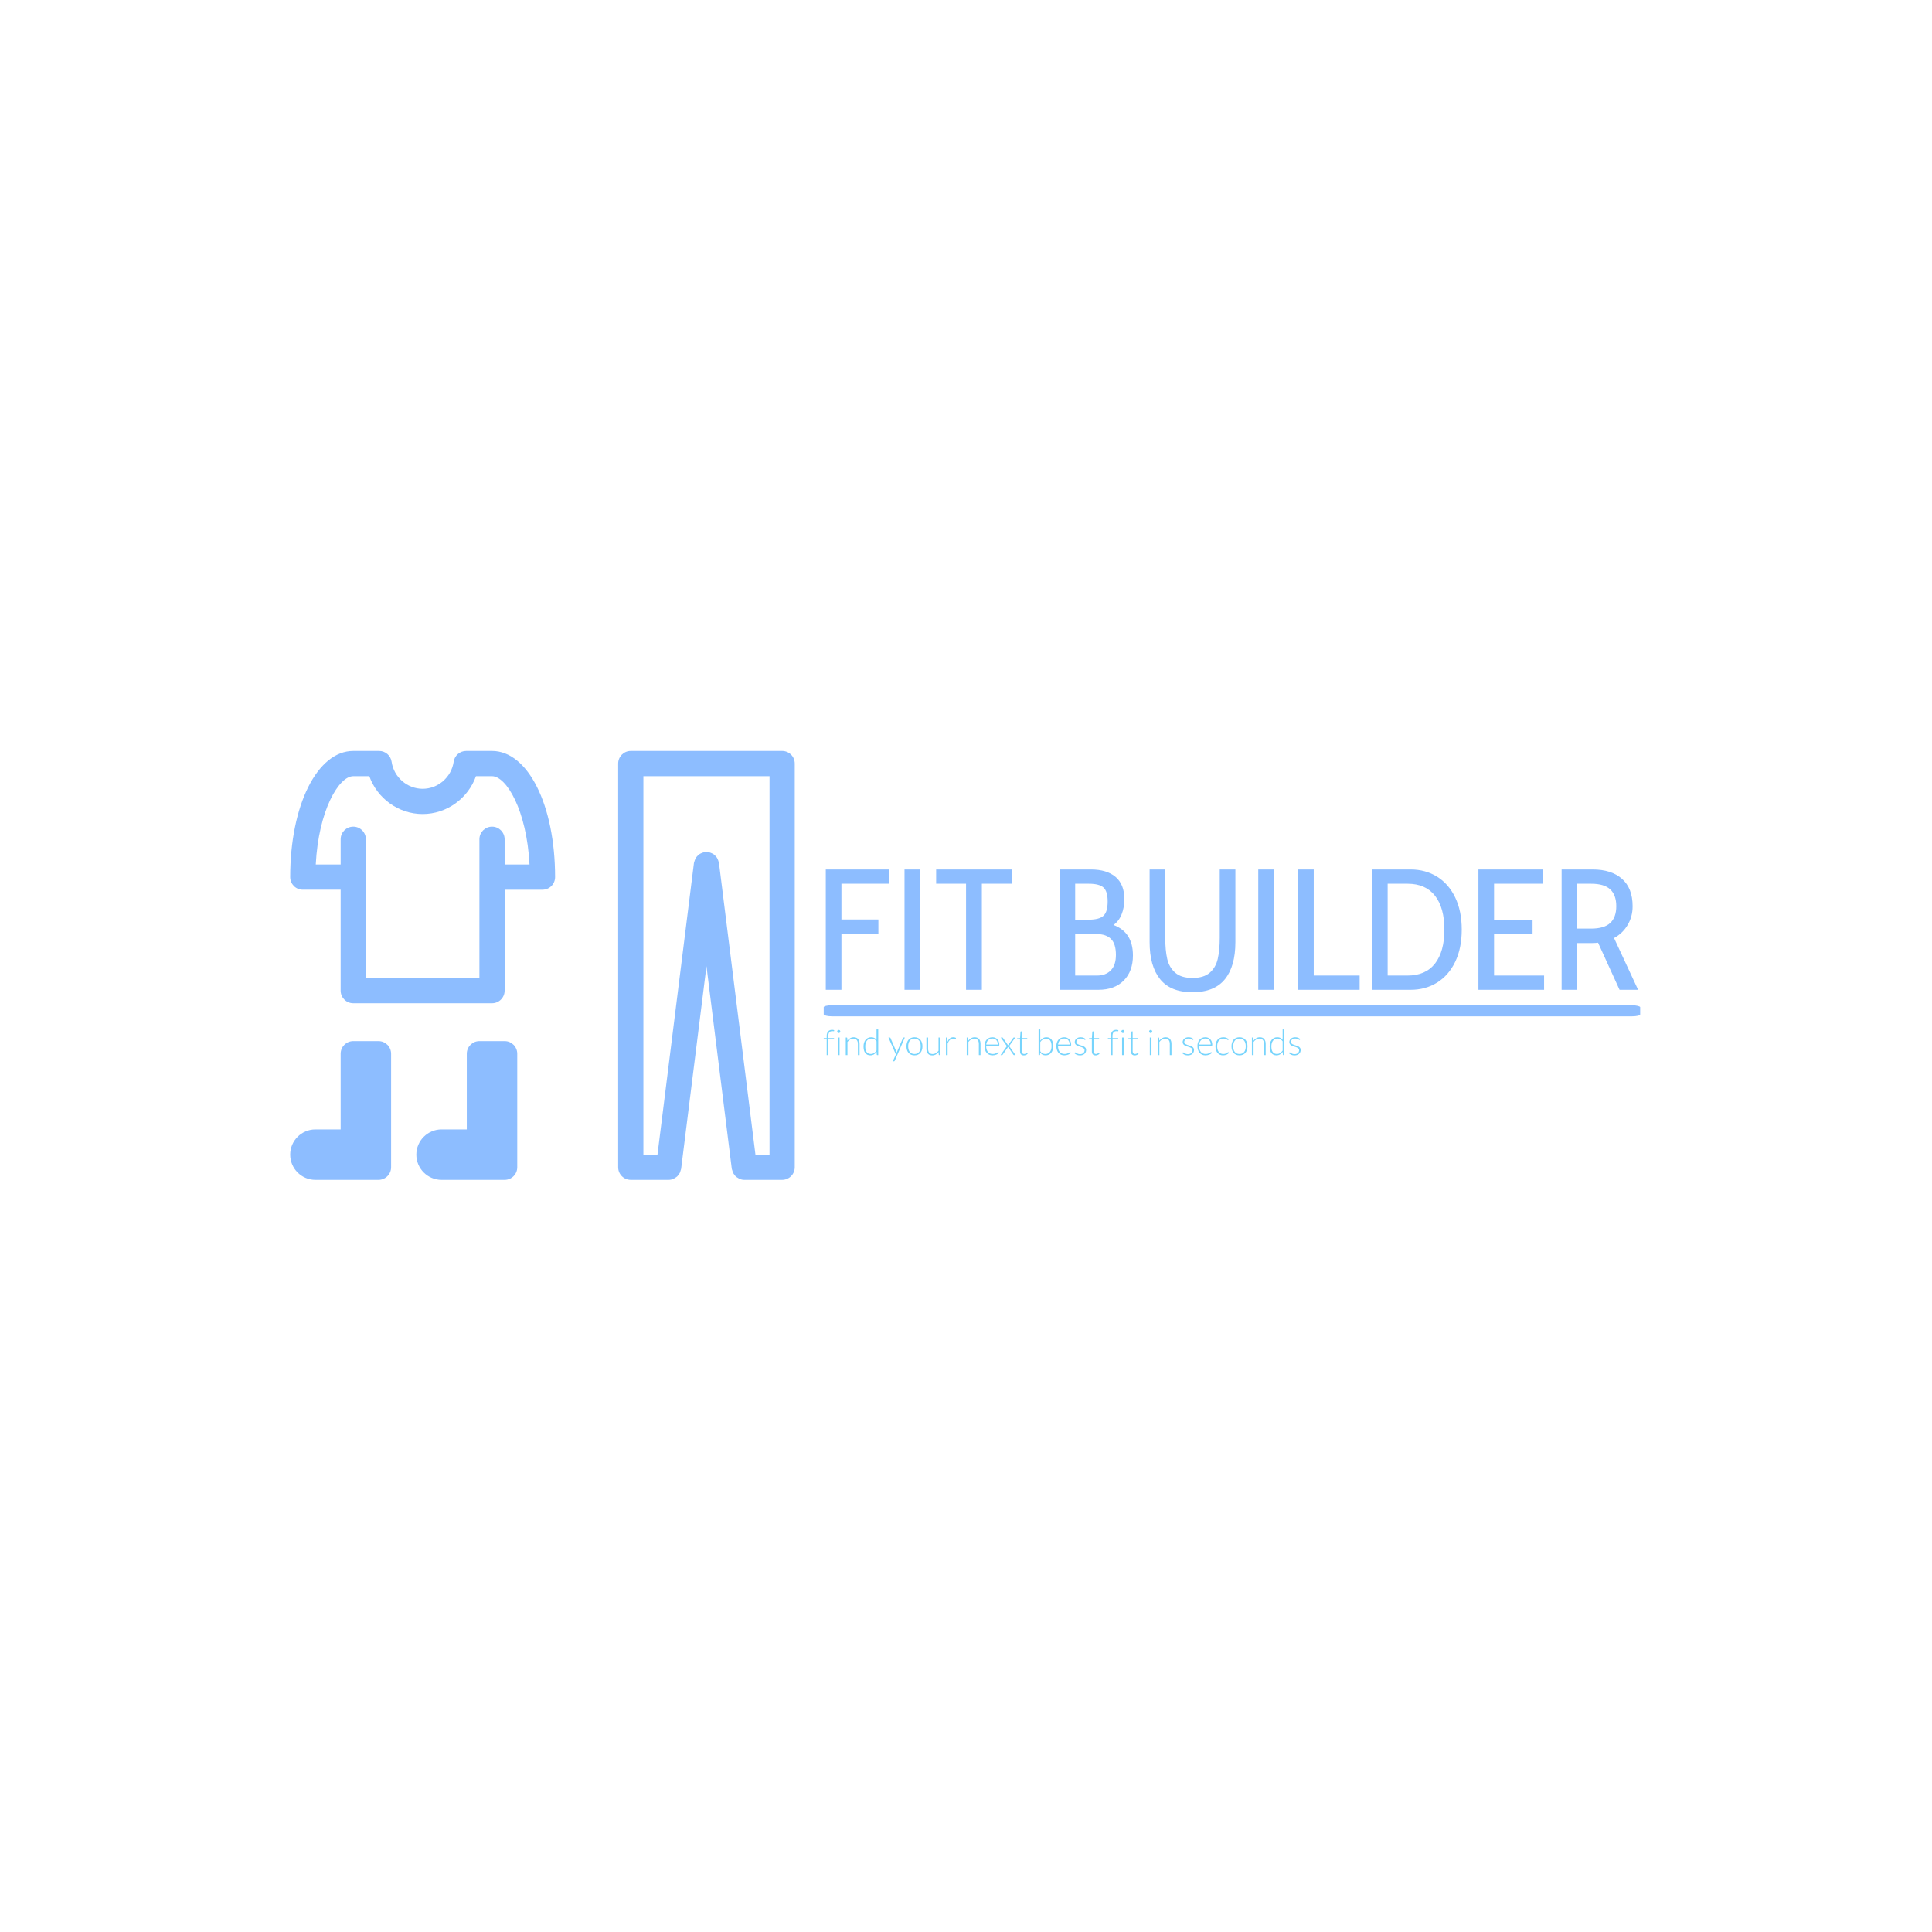 <svg xmlns="http://www.w3.org/2000/svg" version="1.1" xmlns:xlink="http://www.w3.org/1999/xlink" xmlns:svgjs="http://svgjs.dev/svgjs" width="1000" height="1000" viewBox="0 0 1000 1000"><rect width="1000" height="1000" fill="#ffffff"></rect><g transform="matrix(0.7,0,0,0.7,149.576,388.397)"><svg viewBox="0 0 396 126" data-background-color="#ffffff" preserveAspectRatio="xMidYMid meet" height="318" width="1000" xmlns="http://www.w3.org/2000/svg" xmlns:xlink="http://www.w3.org/1999/xlink"><g id="tight-bounds" transform="matrix(1,0,0,1,0.24,0.171)"><svg viewBox="0 0 395.52 125.657" height="125.657" width="395.52"><g><svg viewBox="0 0 657.258 208.812" height="125.657" width="395.52"><g transform="matrix(1,0,0,1,259.76,57.699)"><svg viewBox="0 0 397.498 93.413" height="93.413" width="397.498"><g><svg viewBox="0 0 397.498 93.413" height="93.413" width="397.498"><g><rect width="397.498" height="5.389" x="0" y="66.103" fill="#8dbdff" opacity="1" stroke-width="0" stroke="transparent" fill-opacity="1" class="rect-o-0" data-fill-palette-color="primary" rx="1%" id="o-0" data-palette-color="#8dbdff"></rect></g><g transform="matrix(1,0,0,1,0.989,0)"><svg viewBox="0 0 395.52 59.755" height="59.755" width="395.52"><g transform="matrix(1,0,0,1,0,0)"><svg width="395.52" viewBox="3.3 -35 236.28 35.7" height="59.755" data-palette-color="#8dbdff"><path d="M3.3 0L3.3-35 21.75-35 21.75-30.85 7.85-30.85 7.85-20.45 18.6-20.45 18.6-16.25 7.85-16.25 7.85 0 3.3 0ZM26.2 0L26.2-35 30.8-35 30.8 0 26.2 0ZM44.1 0L44.1-30.85 35.4-30.85 35.4-35 57.4-35 57.4-30.85 48.7-30.85 48.7 0 44.1 0ZM86.99-18.85Q92.64-16.75 92.64-10L92.64-10Q92.64-5.4 89.97-2.7 87.29 0 82.59 0L82.59 0 71.29 0 71.29-35 80.39-35Q85.04-35 87.59-32.83 90.14-30.65 90.14-26.4L90.14-26.4Q90.14-23.9 89.34-21.93 88.54-19.95 86.99-18.85L86.99-18.85ZM75.84-30.85L75.84-20.4 79.84-20.4Q82.84-20.4 84.07-21.53 85.29-22.65 85.29-25.7L85.29-25.7Q85.29-28.65 84.07-29.75 82.84-30.85 79.84-30.85L79.84-30.85 75.84-30.85ZM82.19-4.15Q84.74-4.15 86.22-5.68 87.69-7.2 87.69-10.15L87.69-10.15Q87.69-13.35 86.27-14.78 84.84-16.2 82.19-16.2L82.19-16.2 75.84-16.2 75.84-4.15 82.19-4.15ZM109.94 0.7Q103.59 0.7 100.54-3.1 97.49-6.9 97.49-13.85L97.49-13.85 97.49-35 102.04-35 102.04-15.15Q102.04-11.5 102.61-9 103.19-6.5 104.94-4.98 106.69-3.45 109.94-3.45L109.94-3.45Q113.24-3.45 114.99-4.98 116.74-6.5 117.31-9 117.89-11.5 117.89-15.15L117.89-15.15 117.89-35 122.44-35 122.44-13.85Q122.44-6.85 119.39-3.08 116.34 0.7 109.94 0.7L109.94 0.7ZM129.09 0L129.09-35 133.69-35 133.69 0 129.09 0ZM140.68 0L140.68-35 145.23-35 145.23-4.15 158.58-4.15 158.58 0 140.68 0ZM162.18 0L162.18-35 173.38-35Q177.73-35 181.11-32.9 184.48-30.8 186.38-26.85 188.28-22.9 188.28-17.5L188.28-17.5Q188.28-12.1 186.38-8.15 184.48-4.2 181.11-2.1 177.73 0 173.38 0L173.38 0 162.18 0ZM166.73-4.15L172.53-4.15Q177.78-4.15 180.51-7.65 183.23-11.15 183.23-17.5L183.23-17.5Q183.23-23.85 180.51-27.35 177.78-30.85 172.53-30.85L172.53-30.85 166.73-30.85 166.73-4.15ZM193.13 0L193.13-35 211.83-35 211.83-30.85 197.68-30.85 197.68-20.4 208.88-20.4 208.88-16.2 197.68-16.2 197.68-4.15 212.23-4.15 212.23 0 193.13 0ZM217.33 0L217.33-35 226.33-35Q231.83-35 234.9-32.27 237.98-29.55 237.98-24.3L237.98-24.3Q237.98-21.3 236.55-18.88 235.13-16.45 232.58-15.05L232.58-15.05 239.58 0 234.18 0 227.93-13.7Q227.13-13.6 226.28-13.6L226.28-13.6 221.88-13.6 221.88 0 217.33 0ZM221.88-17.8L225.93-17.8Q229.73-17.8 231.48-19.45 233.23-21.1 233.23-24.3L233.23-24.3Q233.23-27.55 231.48-29.2 229.73-30.85 225.93-30.85L225.93-30.85 221.88-30.85 221.88-17.8Z" opacity="1" transform="matrix(1,0,0,1,0,0)" fill="#8dbdff" class="undefined-text-0" data-fill-palette-color="primary" id="text-0"></path></svg></g></svg></g><g transform="matrix(1,0,0,1,0,77.84)"><svg viewBox="0 0 232.21 15.573" height="15.573" width="232.21"><g transform="matrix(1,0,0,1,0,0)"><svg width="232.21" viewBox="0.75 -36.38 676.17 45.18" height="15.573" data-palette-color="#77d4fc"><path d="M7.35 0L4.98 0 4.98-22.28 1.48-22.5Q0.75-22.55 0.75-23.13L0.75-23.13 0.75-24.1 4.98-24.1 4.98-27.25Q4.98-29.38 5.53-30.99 6.08-32.6 7.08-33.68 8.08-34.75 9.49-35.29 10.9-35.83 12.6-35.83L12.6-35.83Q13.38-35.83 14.16-35.69 14.95-35.55 15.55-35.3L15.55-35.3 15.48-34.15Q15.45-33.8 15-33.8L15-33.8Q14.7-33.8 14.19-33.88 13.68-33.95 12.93-33.95L12.93-33.95Q11.7-33.95 10.66-33.59 9.63-33.23 8.88-32.43 8.13-31.63 7.71-30.34 7.3-29.05 7.3-27.18L7.3-27.18 7.3-24.1 15.38-24.1 15.38-22.33 7.35-22.33 7.35 0ZM20.85-24.88L23.22-24.88 23.22 0 20.85 0 20.85-24.88ZM24.27-33.45L24.27-33.45Q24.27-33 24.09-32.61 23.9-32.23 23.6-31.93 23.3-31.63 22.9-31.45 22.5-31.28 22.05-31.28L22.05-31.28Q21.6-31.28 21.2-31.45 20.8-31.63 20.5-31.93 20.2-32.23 20.02-32.61 19.85-33 19.85-33.45L19.85-33.45Q19.85-33.9 20.02-34.31 20.2-34.73 20.5-35.02 20.8-35.33 21.2-35.5 21.6-35.68 22.05-35.68L22.05-35.68Q22.5-35.68 22.9-35.5 23.3-35.33 23.6-35.02 23.9-34.73 24.09-34.31 24.27-33.9 24.27-33.45ZM34.39 0L32.02 0 32.02-24.88 33.32-24.88Q33.97-24.88 34.07-24.25L34.07-24.25 34.3-20.5Q35.99-22.65 38.26-23.96 40.52-25.28 43.3-25.28L43.3-25.28Q45.34-25.28 46.91-24.63 48.47-23.98 49.5-22.75 50.52-21.53 51.05-19.8 51.57-18.07 51.57-15.9L51.57-15.9 51.57 0 49.2 0 49.2-15.9Q49.2-19.4 47.59-21.39 46-23.38 42.7-23.38L42.7-23.38Q40.24-23.38 38.14-22.11 36.05-20.85 34.39-18.65L34.39-18.65 34.39 0ZM78.02 0L76.69 0Q76.07 0 75.97-0.65L75.97-0.65 75.72-4.58Q74.07-2.33 71.86-1 69.64 0.33 66.89 0.33L66.89 0.33Q62.32 0.33 59.75-2.85 57.19-6.03 57.19-12.38L57.19-12.38Q57.19-15.1 57.91-17.46 58.62-19.83 60-21.56 61.39-23.3 63.41-24.3 65.42-25.3 68.04-25.3L68.04-25.3Q70.57-25.3 72.42-24.36 74.27-23.43 75.62-21.63L75.62-21.63 75.62-36.38 78.02-36.38 78.02 0ZM67.57-1.6L67.57-1.6Q70.04-1.6 72.04-2.88 74.04-4.15 75.62-6.43L75.62-6.43 75.62-19.55Q74.17-21.68 72.43-22.55 70.69-23.43 68.49-23.43L68.49-23.43Q66.29-23.43 64.64-22.63 62.99-21.83 61.88-20.36 60.77-18.9 60.2-16.86 59.64-14.83 59.64-12.38L59.64-12.38Q59.64-6.83 61.69-4.21 63.74-1.6 67.57-1.6ZM115.74-24.88L101.44 8Q101.29 8.35 101.05 8.58 100.81 8.8 100.36 8.8L100.36 8.8 98.66 8.8 103.04-0.93 92.51-24.88 94.49-24.88Q94.86-24.88 95.08-24.69 95.29-24.5 95.39-24.28L95.39-24.28 103.76-4.93Q103.91-4.55 104.03-4.16 104.14-3.78 104.24-3.38L104.24-3.38Q104.36-3.78 104.5-4.16 104.64-4.55 104.79-4.93L104.79-4.93 113.06-24.28Q113.19-24.55 113.41-24.71 113.64-24.88 113.91-24.88L113.91-24.88 115.74-24.88ZM129.38-25.28L129.38-25.28Q132.06-25.28 134.17-24.36 136.28-23.45 137.74-21.78 139.19-20.1 139.95-17.74 140.71-15.38 140.71-12.45L140.71-12.45Q140.71-9.53 139.95-7.18 139.19-4.83 137.74-3.15 136.28-1.48 134.17-0.58 132.06 0.33 129.38 0.33L129.38 0.33Q126.71 0.33 124.6-0.58 122.48-1.48 121.02-3.15 119.56-4.83 118.8-7.18 118.03-9.53 118.03-12.45L118.03-12.45Q118.03-15.38 118.8-17.74 119.56-20.1 121.02-21.78 122.48-23.45 124.6-24.36 126.71-25.28 129.38-25.28ZM129.38-1.55L129.38-1.55Q131.61-1.55 133.27-2.31 134.94-3.08 136.05-4.5 137.16-5.93 137.71-7.94 138.26-9.95 138.26-12.45L138.26-12.45Q138.26-14.93 137.71-16.95 137.16-18.98 136.05-20.41 134.94-21.85 133.27-22.63 131.61-23.4 129.38-23.4L129.38-23.4Q127.16-23.4 125.5-22.63 123.83-21.85 122.72-20.41 121.61-18.98 121.05-16.95 120.48-14.93 120.48-12.45L120.48-12.45Q120.48-9.95 121.05-7.94 121.61-5.93 122.72-4.5 123.83-3.08 125.5-2.31 127.16-1.55 129.38-1.55ZM146.33-24.88L148.73-24.88 148.73-8.97Q148.73-5.48 150.33-3.49 151.93-1.5 155.21-1.5L155.21-1.5Q157.63-1.5 159.73-2.74 161.83-3.98 163.51-6.18L163.51-6.18 163.51-24.88 165.91-24.88 165.91 0 164.58 0Q163.88 0 163.86-0.65L163.86-0.65 163.63-4.35Q161.91-2.2 159.65-0.9 157.38 0.4 154.61 0.4L154.61 0.4Q152.53 0.4 150.98-0.25 149.43-0.9 148.41-2.13 147.38-3.35 146.86-5.08 146.33-6.8 146.33-8.97L146.33-8.97 146.33-24.88ZM176.38 0L174.01 0 174.01-24.88 175.26-24.88Q175.68-24.88 175.87-24.7 176.06-24.53 176.08-24.1L176.08-24.1 176.28-18.85Q177.48-21.88 179.48-23.59 181.48-25.3 184.41-25.3L184.41-25.3Q185.53-25.3 186.48-25.06 187.43-24.83 188.28-24.38L188.28-24.38 187.96-22.73Q187.88-22.33 187.46-22.33L187.46-22.33Q187.31-22.33 187.03-22.43 186.76-22.53 186.34-22.65 185.93-22.78 185.33-22.88 184.73-22.98 183.96-22.98L183.96-22.98Q181.13-22.98 179.32-21.23 177.51-19.48 176.38-16.18L176.38-16.18 176.38 0ZM205.88 0L203.5 0 203.5-24.88 204.8-24.88Q205.45-24.88 205.55-24.25L205.55-24.25 205.78-20.5Q207.48-22.65 209.74-23.96 212-25.28 214.78-25.28L214.78-25.28Q216.83-25.28 218.39-24.63 219.95-23.98 220.98-22.75 222-21.53 222.53-19.8 223.05-18.07 223.05-15.9L223.05-15.9 223.05 0 220.68 0 220.68-15.9Q220.68-19.4 219.08-21.39 217.48-23.38 214.18-23.38L214.18-23.38Q211.73-23.38 209.63-22.11 207.53-20.85 205.88-18.65L205.88-18.65 205.88 0ZM239.92-25.28L239.92-25.28Q242.02-25.28 243.81-24.55 245.6-23.83 246.91-22.44 248.22-21.05 248.96-19.03 249.7-17 249.7-14.38L249.7-14.38Q249.7-13.83 249.54-13.63 249.37-13.43 249.02-13.43L249.02-13.43 231.05-13.43 231.05-12.95Q231.05-10.15 231.7-8.03 232.35-5.9 233.55-4.46 234.75-3.03 236.45-2.3 238.15-1.58 240.25-1.58L240.25-1.58Q242.12-1.58 243.5-1.99 244.87-2.4 245.81-2.91 246.75-3.43 247.3-3.84 247.85-4.25 248.1-4.25L248.1-4.25Q248.42-4.25 248.6-4L248.6-4 249.25-3.2Q248.65-2.45 247.66-1.8 246.67-1.15 245.46-0.69 244.25-0.23 242.86 0.05 241.47 0.33 240.07 0.33L240.07 0.33Q237.52 0.33 235.42-0.56 233.32-1.45 231.82-3.15 230.32-4.85 229.51-7.31 228.7-9.78 228.7-12.95L228.7-12.95Q228.7-15.63 229.46-17.89 230.22-20.15 231.66-21.79 233.1-23.43 235.19-24.35 237.27-25.28 239.92-25.28ZM239.95-23.5L239.95-23.5Q238.02-23.5 236.5-22.9 234.97-22.3 233.86-21.18 232.75-20.05 232.06-18.48 231.37-16.9 231.15-14.95L231.15-14.95 247.55-14.95Q247.55-16.95 247-18.54 246.45-20.13 245.45-21.23 244.45-22.33 243.05-22.91 241.65-23.5 239.95-23.5ZM251.42 0L260.42-12.73 251.77-24.88 254.05-24.88Q254.4-24.88 254.56-24.73 254.72-24.58 254.85-24.38L254.85-24.38 262.15-13.83Q262.25-14.25 262.57-14.73L262.57-14.73 269.4-24.35Q269.52-24.58 269.71-24.73 269.9-24.88 270.15-24.88L270.15-24.88 272.35-24.88 263.65-12.85 272.7 0 270.42 0Q270.07 0 269.87-0.21 269.67-0.43 269.55-0.63L269.55-0.63 262-11.63Q261.87-11.13 261.62-10.78L261.62-10.78 254.37-0.58Q254.2-0.35 254.01-0.18 253.82 0 253.55 0L253.55 0 251.42 0ZM284.42 0.4L284.42 0.4Q281.89 0.4 280.48-1 279.07-2.4 279.07-5.33L279.07-5.33 279.07-22.33 275.49-22.33Q275.22-22.33 275.04-22.48 274.87-22.63 274.87-22.9L274.87-22.9 274.87-23.83 279.12-24.13 279.72-33.02Q279.74-33.25 279.91-33.43 280.07-33.6 280.34-33.6L280.34-33.6 281.47-33.6 281.47-24.1 289.29-24.1 289.29-22.33 281.47-22.33 281.47-5.45Q281.47-4.42 281.73-3.69 281.99-2.95 282.46-2.48 282.92-2 283.54-1.78 284.17-1.55 284.89-1.55L284.89-1.55Q285.79-1.55 286.44-1.81 287.09-2.08 287.57-2.39 288.04-2.7 288.34-2.96 288.64-3.23 288.82-3.23L288.82-3.23Q289.02-3.23 289.22-2.98L289.22-2.98 289.87-1.93Q288.92-0.88 287.46-0.24 285.99 0.4 284.42 0.4ZM306.79 0L305.34 0 305.34-36.38 307.74-36.38 307.74-20.53Q309.39-22.73 311.56-24 313.74-25.28 316.46-25.28L316.46-25.28Q321.04-25.28 323.6-22.11 326.16-18.95 326.16-12.6L326.16-12.6Q326.16-9.88 325.45-7.51 324.74-5.15 323.35-3.41 321.96-1.68 319.95-0.68 317.94 0.33 315.31 0.33L315.31 0.33Q312.71 0.33 310.84-0.69 308.96-1.7 307.61-3.68L307.61-3.68 307.46-0.63Q307.39 0 306.79 0L306.79 0ZM315.79-23.38L315.79-23.38Q313.31-23.38 311.31-22.1 309.31-20.83 307.74-18.55L307.74-18.55 307.74-5.43Q309.16-3.28 310.89-2.41 312.61-1.55 314.86-1.55L314.86-1.55Q317.06-1.55 318.71-2.35 320.36-3.15 321.48-4.61 322.59-6.08 323.15-8.11 323.71-10.15 323.71-12.6L323.71-12.6Q323.71-18.15 321.66-20.76 319.61-23.38 315.79-23.38ZM341.76-25.28L341.76-25.28Q343.86-25.28 345.65-24.55 347.44-23.83 348.75-22.44 350.06-21.05 350.8-19.03 351.54-17 351.54-14.38L351.54-14.38Q351.54-13.83 351.37-13.63 351.21-13.43 350.86-13.43L350.86-13.43 332.89-13.43 332.89-12.95Q332.89-10.15 333.54-8.03 334.19-5.9 335.39-4.46 336.59-3.03 338.29-2.3 339.99-1.58 342.09-1.58L342.09-1.58Q343.96-1.58 345.34-1.99 346.71-2.4 347.65-2.91 348.59-3.43 349.14-3.84 349.69-4.25 349.94-4.25L349.94-4.25Q350.26-4.25 350.44-4L350.44-4 351.09-3.2Q350.49-2.45 349.5-1.8 348.51-1.15 347.3-0.69 346.09-0.23 344.7 0.05 343.31 0.33 341.91 0.33L341.91 0.33Q339.36 0.33 337.26-0.56 335.16-1.45 333.66-3.15 332.16-4.85 331.35-7.31 330.54-9.78 330.54-12.95L330.54-12.95Q330.54-15.63 331.3-17.89 332.06-20.15 333.5-21.79 334.94-23.43 337.02-24.35 339.11-25.28 341.76-25.28ZM341.79-23.5L341.79-23.5Q339.86-23.5 338.34-22.9 336.81-22.3 335.7-21.18 334.59-20.05 333.9-18.48 333.21-16.9 332.99-14.95L332.99-14.95 349.39-14.95Q349.39-16.95 348.84-18.54 348.29-20.13 347.29-21.23 346.29-22.33 344.89-22.91 343.49-23.5 341.79-23.5ZM372.16-22.63L371.63-21.8Q371.46-21.45 371.08-21.45L371.08-21.45Q370.81-21.45 370.37-21.76 369.93-22.08 369.22-22.46 368.51-22.85 367.47-23.16 366.43-23.48 364.93-23.48L364.93-23.48Q363.58-23.48 362.47-23.09 361.36-22.7 360.57-22.05 359.78-21.4 359.35-20.54 358.91-19.68 358.91-18.73L358.91-18.73Q358.91-17.55 359.51-16.78 360.11-16 361.08-15.45 362.06-14.9 363.3-14.5 364.53-14.1 365.83-13.7 367.13-13.3 368.37-12.81 369.61-12.33 370.58-11.6 371.56-10.88 372.16-9.83 372.76-8.78 372.76-7.28L372.76-7.28Q372.76-5.65 372.17-4.25 371.58-2.85 370.47-1.83 369.36-0.8 367.73-0.2 366.11 0.4 364.03 0.4L364.03 0.4Q361.41 0.4 359.51-0.44 357.61-1.28 356.11-2.63L356.11-2.63 356.68-3.48Q356.81-3.68 356.96-3.78 357.11-3.88 357.38-3.88L357.38-3.88Q357.71-3.88 358.18-3.48 358.66-3.08 359.42-2.61 360.18-2.15 361.32-1.75 362.46-1.35 364.13-1.35L364.13-1.35Q365.71-1.35 366.91-1.79 368.11-2.23 368.91-2.98 369.71-3.73 370.12-4.74 370.53-5.75 370.53-6.88L370.53-6.88Q370.53-8.13 369.93-8.95 369.33-9.78 368.36-10.35 367.38-10.93 366.15-11.33 364.91-11.73 363.6-12.13 362.28-12.53 361.05-13 359.81-13.48 358.83-14.2 357.86-14.93 357.26-15.96 356.66-17 356.66-18.55L356.66-18.55Q356.66-19.88 357.23-21.1 357.81-22.33 358.87-23.25 359.93-24.18 361.46-24.73 362.98-25.28 364.88-25.28L364.88-25.28Q367.16-25.28 368.92-24.63 370.68-23.98 372.16-22.63L372.16-22.63ZM386.23 0.4L386.23 0.4Q383.71 0.4 382.29-1 380.88-2.4 380.88-5.33L380.88-5.33 380.88-22.33 377.31-22.33Q377.03-22.33 376.86-22.48 376.68-22.63 376.68-22.9L376.68-22.9 376.68-23.83 380.93-24.13 381.53-33.02Q381.56-33.25 381.72-33.43 381.88-33.6 382.16-33.6L382.16-33.6 383.28-33.6 383.28-24.1 391.11-24.1 391.11-22.33 383.28-22.33 383.28-5.45Q383.28-4.42 383.54-3.69 383.81-2.95 384.27-2.48 384.73-2 385.36-1.78 385.98-1.55 386.71-1.55L386.71-1.55Q387.61-1.55 388.26-1.81 388.91-2.08 389.38-2.39 389.86-2.7 390.16-2.96 390.46-3.23 390.63-3.23L390.63-3.23Q390.83-3.23 391.03-2.98L391.03-2.98 391.68-1.93Q390.73-0.88 389.27-0.24 387.81 0.4 386.23 0.4ZM410.2 0L407.83 0 407.83-22.28 404.33-22.5Q403.6-22.55 403.6-23.13L403.6-23.13 403.6-24.1 407.83-24.1 407.83-27.25Q407.83-29.38 408.38-30.99 408.93-32.6 409.93-33.68 410.93-34.75 412.34-35.29 413.75-35.83 415.45-35.83L415.45-35.83Q416.23-35.83 417.01-35.69 417.8-35.55 418.4-35.3L418.4-35.3 418.33-34.15Q418.3-33.8 417.85-33.8L417.85-33.8Q417.55-33.8 417.04-33.88 416.53-33.95 415.78-33.95L415.78-33.95Q414.55-33.95 413.51-33.59 412.48-33.23 411.73-32.43 410.98-31.63 410.56-30.34 410.15-29.05 410.15-27.18L410.15-27.18 410.15-24.1 418.23-24.1 418.23-22.33 410.2-22.33 410.2 0ZM423.7-24.88L426.07-24.88 426.07 0 423.7 0 423.7-24.88ZM427.12-33.45L427.12-33.45Q427.12-33 426.94-32.61 426.75-32.23 426.45-31.93 426.15-31.63 425.75-31.45 425.35-31.28 424.9-31.28L424.9-31.28Q424.45-31.28 424.05-31.45 423.65-31.63 423.35-31.93 423.05-32.23 422.87-32.61 422.7-33 422.7-33.45L422.7-33.45Q422.7-33.9 422.87-34.31 423.05-34.73 423.35-35.02 423.65-35.33 424.05-35.5 424.45-35.68 424.9-35.68L424.9-35.68Q425.35-35.68 425.75-35.5 426.15-35.33 426.45-35.02 426.75-34.73 426.94-34.31 427.12-33.9 427.12-33.45ZM441.67 0.4L441.67 0.4Q439.15 0.4 437.73-1 436.32-2.4 436.32-5.33L436.32-5.33 436.32-22.33 432.75-22.33Q432.47-22.33 432.3-22.48 432.12-22.63 432.12-22.9L432.12-22.9 432.12-23.83 436.37-24.13 436.97-33.02Q437-33.25 437.16-33.43 437.32-33.6 437.6-33.6L437.6-33.6 438.72-33.6 438.72-24.1 446.55-24.1 446.55-22.33 438.72-22.33 438.72-5.45Q438.72-4.42 438.98-3.69 439.25-2.95 439.71-2.48 440.17-2 440.8-1.78 441.42-1.55 442.15-1.55L442.15-1.55Q443.05-1.55 443.7-1.81 444.35-2.08 444.82-2.39 445.3-2.7 445.6-2.96 445.9-3.23 446.07-3.23L446.07-3.23Q446.27-3.23 446.47-2.98L446.47-2.98 447.12-1.93Q446.17-0.88 444.71-0.24 443.25 0.4 441.67 0.4ZM463.04-24.88L465.42-24.88 465.42 0 463.04 0 463.04-24.88ZM466.47-33.45L466.47-33.45Q466.47-33 466.28-32.61 466.09-32.23 465.79-31.93 465.49-31.63 465.09-31.45 464.69-31.28 464.24-31.28L464.24-31.28Q463.79-31.28 463.39-31.45 462.99-31.63 462.69-31.93 462.39-32.23 462.22-32.61 462.04-33 462.04-33.45L462.04-33.45Q462.04-33.9 462.22-34.31 462.39-34.73 462.69-35.02 462.99-35.33 463.39-35.5 463.79-35.68 464.24-35.68L464.24-35.68Q464.69-35.68 465.09-35.5 465.49-35.33 465.79-35.02 466.09-34.73 466.28-34.31 466.47-33.9 466.47-33.45ZM476.59 0L474.21 0 474.21-24.88 475.51-24.88Q476.16-24.88 476.26-24.25L476.26-24.25 476.49-20.5Q478.19-22.65 480.45-23.96 482.71-25.28 485.49-25.28L485.49-25.28Q487.54-25.28 489.1-24.63 490.66-23.98 491.69-22.75 492.71-21.53 493.24-19.8 493.76-18.07 493.76-15.9L493.76-15.9 493.76 0 491.39 0 491.39-15.9Q491.39-19.4 489.79-21.39 488.19-23.38 484.89-23.38L484.89-23.38Q482.44-23.38 480.34-22.11 478.24-20.85 476.59-18.65L476.59-18.65 476.59 0ZM525.13-22.63L524.61-21.8Q524.43-21.45 524.06-21.45L524.06-21.45Q523.78-21.45 523.35-21.76 522.91-22.08 522.2-22.46 521.48-22.85 520.45-23.16 519.41-23.48 517.91-23.48L517.91-23.48Q516.56-23.48 515.45-23.09 514.33-22.7 513.55-22.05 512.76-21.4 512.32-20.54 511.88-19.68 511.88-18.73L511.88-18.73Q511.88-17.55 512.48-16.78 513.08-16 514.06-15.45 515.03-14.9 516.27-14.5 517.51-14.1 518.81-13.7 520.11-13.3 521.35-12.81 522.58-12.33 523.56-11.6 524.53-10.88 525.13-9.83 525.73-8.78 525.73-7.28L525.73-7.28Q525.73-5.65 525.14-4.25 524.56-2.85 523.45-1.83 522.33-0.8 520.71-0.2 519.08 0.4 517.01 0.4L517.01 0.4Q514.38 0.4 512.48-0.44 510.58-1.28 509.08-2.63L509.08-2.63 509.66-3.48Q509.78-3.68 509.93-3.78 510.08-3.88 510.36-3.88L510.36-3.88Q510.68-3.88 511.16-3.48 511.63-3.08 512.39-2.61 513.16-2.15 514.3-1.75 515.43-1.35 517.11-1.35L517.11-1.35Q518.68-1.35 519.88-1.79 521.08-2.23 521.88-2.98 522.68-3.73 523.1-4.74 523.51-5.75 523.51-6.88L523.51-6.88Q523.51-8.13 522.91-8.95 522.31-9.78 521.33-10.35 520.36-10.93 519.12-11.33 517.88-11.73 516.57-12.13 515.26-12.53 514.02-13 512.78-13.48 511.81-14.2 510.83-14.93 510.23-15.96 509.63-17 509.63-18.55L509.63-18.55Q509.63-19.88 510.21-21.1 510.78-22.33 511.85-23.25 512.91-24.18 514.43-24.73 515.96-25.28 517.86-25.28L517.86-25.28Q520.13-25.28 521.89-24.63 523.66-23.98 525.13-22.63L525.13-22.63ZM541.78-25.28L541.78-25.28Q543.88-25.28 545.67-24.55 547.46-23.83 548.77-22.44 550.08-21.05 550.82-19.03 551.56-17 551.56-14.38L551.56-14.38Q551.56-13.83 551.39-13.63 551.23-13.43 550.88-13.43L550.88-13.43 532.9-13.43 532.9-12.95Q532.9-10.15 533.56-8.03 534.21-5.9 535.4-4.46 536.61-3.03 538.31-2.3 540-1.58 542.11-1.58L542.11-1.58Q543.98-1.58 545.36-1.99 546.73-2.4 547.67-2.91 548.61-3.43 549.15-3.84 549.71-4.25 549.96-4.25L549.96-4.25Q550.28-4.25 550.46-4L550.46-4 551.11-3.2Q550.5-2.45 549.52-1.8 548.53-1.15 547.32-0.69 546.11-0.23 544.72 0.05 543.33 0.33 541.93 0.33L541.93 0.33Q539.38 0.33 537.28-0.56 535.18-1.45 533.68-3.15 532.18-4.85 531.37-7.31 530.56-9.78 530.56-12.95L530.56-12.95Q530.56-15.63 531.32-17.89 532.08-20.15 533.52-21.79 534.96-23.43 537.04-24.35 539.13-25.28 541.78-25.28ZM541.81-23.5L541.81-23.5Q539.88-23.5 538.36-22.9 536.83-22.3 535.72-21.18 534.61-20.05 533.92-18.48 533.23-16.9 533-14.95L533-14.95 549.4-14.95Q549.4-16.95 548.86-18.54 548.31-20.13 547.31-21.23 546.31-22.33 544.9-22.91 543.5-23.5 541.81-23.5ZM574.95-22.4L574.33-21.55Q574.2-21.43 574.09-21.34 573.98-21.25 573.78-21.25L573.78-21.25Q573.53-21.25 573.09-21.59 572.65-21.93 571.93-22.33 571.2-22.73 570.11-23.06 569.03-23.4 567.48-23.4L567.48-23.4Q565.33-23.4 563.66-22.64 562-21.88 560.86-20.45 559.73-19.03 559.13-17 558.53-14.98 558.53-12.45L558.53-12.45Q558.53-9.83 559.14-7.8 559.75-5.78 560.88-4.39 562-3 563.6-2.27 565.2-1.55 567.15-1.55L567.15-1.55Q568.95-1.55 570.16-1.98 571.38-2.4 572.16-2.9 572.95-3.4 573.41-3.83 573.88-4.25 574.15-4.25L574.15-4.25Q574.48-4.25 574.65-4L574.65-4 575.3-3.2Q574.73-2.45 573.85-1.8 572.98-1.15 571.88-0.68 570.78-0.2 569.49 0.06 568.2 0.33 566.8 0.33L566.8 0.33Q564.43 0.33 562.46-0.54 560.5-1.4 559.09-3.04 557.68-4.67 556.89-7.05 556.1-9.43 556.1-12.45L556.1-12.45Q556.1-15.3 556.85-17.65 557.6-20 559.04-21.7 560.48-23.4 562.56-24.34 564.65-25.28 567.35-25.28L567.35-25.28Q569.78-25.28 571.66-24.5 573.55-23.73 574.95-22.4L574.95-22.4ZM590.17-25.28L590.17-25.28Q592.85-25.28 594.96-24.36 597.07-23.45 598.52-21.78 599.97-20.1 600.74-17.74 601.5-15.38 601.5-12.45L601.5-12.45Q601.5-9.53 600.74-7.18 599.97-4.83 598.52-3.15 597.07-1.48 594.96-0.58 592.85 0.33 590.17 0.33L590.17 0.33Q587.5 0.33 585.39-0.58 583.27-1.48 581.81-3.15 580.35-4.83 579.59-7.18 578.82-9.53 578.82-12.45L578.82-12.45Q578.82-15.38 579.59-17.74 580.35-20.1 581.81-21.78 583.27-23.45 585.39-24.36 587.5-25.28 590.17-25.28ZM590.17-1.55L590.17-1.55Q592.4-1.55 594.06-2.31 595.72-3.08 596.84-4.5 597.95-5.93 598.5-7.94 599.05-9.95 599.05-12.45L599.05-12.45Q599.05-14.93 598.5-16.95 597.95-18.98 596.84-20.41 595.72-21.85 594.06-22.63 592.4-23.4 590.17-23.4L590.17-23.4Q587.95-23.4 586.29-22.63 584.62-21.85 583.51-20.41 582.4-18.98 581.84-16.95 581.27-14.93 581.27-12.45L581.27-12.45Q581.27-9.95 581.84-7.94 582.4-5.93 583.51-4.5 584.62-3.08 586.29-2.31 587.95-1.55 590.17-1.55ZM610.12 0L607.75 0 607.75-24.88 609.05-24.88Q609.7-24.88 609.8-24.25L609.8-24.25 610.02-20.5Q611.72-22.65 613.98-23.96 616.25-25.28 619.02-25.28L619.02-25.28Q621.07-25.28 622.63-24.63 624.2-23.98 625.22-22.75 626.25-21.53 626.77-19.8 627.3-18.07 627.3-15.9L627.3-15.9 627.3 0 624.92 0 624.92-15.9Q624.92-19.4 623.32-21.39 621.72-23.38 618.42-23.38L618.42-23.38Q615.97-23.38 613.87-22.11 611.77-20.85 610.12-18.65L610.12-18.65 610.12 0ZM653.74 0L652.42 0Q651.79 0 651.69-0.65L651.69-0.65 651.44-4.58Q649.79-2.33 647.58-1 645.37 0.33 642.62 0.33L642.62 0.33Q638.04 0.33 635.48-2.85 632.92-6.03 632.92-12.38L632.92-12.38Q632.92-15.1 633.63-17.46 634.34-19.83 635.73-21.56 637.12-23.3 639.13-24.3 641.14-25.3 643.77-25.3L643.77-25.3Q646.29-25.3 648.14-24.36 649.99-23.43 651.34-21.63L651.34-21.63 651.34-36.38 653.74-36.38 653.74 0ZM643.29-1.6L643.29-1.6Q645.77-1.6 647.77-2.88 649.77-4.15 651.34-6.43L651.34-6.43 651.34-19.55Q649.89-21.68 648.16-22.55 646.42-23.43 644.22-23.43L644.22-23.43Q642.02-23.43 640.37-22.63 638.72-21.83 637.61-20.36 636.49-18.9 635.93-16.86 635.37-14.83 635.37-12.38L635.37-12.38Q635.37-6.83 637.42-4.21 639.47-1.6 643.29-1.6ZM676.32-22.63L675.79-21.8Q675.62-21.45 675.24-21.45L675.24-21.45Q674.97-21.45 674.53-21.76 674.09-22.08 673.38-22.46 672.67-22.85 671.63-23.16 670.59-23.48 669.09-23.48L669.09-23.48Q667.74-23.48 666.63-23.09 665.52-22.7 664.73-22.05 663.94-21.4 663.5-20.54 663.07-19.68 663.07-18.73L663.07-18.73Q663.07-17.55 663.67-16.78 664.27-16 665.24-15.45 666.22-14.9 667.45-14.5 668.69-14.1 669.99-13.7 671.29-13.3 672.53-12.81 673.77-12.33 674.74-11.6 675.72-10.88 676.32-9.83 676.92-8.78 676.92-7.28L676.92-7.28Q676.92-5.65 676.33-4.25 675.74-2.85 674.63-1.83 673.52-0.8 671.89-0.2 670.27 0.4 668.19 0.4L668.19 0.4Q665.57 0.4 663.67-0.44 661.77-1.28 660.27-2.63L660.27-2.63 660.84-3.48Q660.97-3.68 661.12-3.78 661.27-3.88 661.54-3.88L661.54-3.88Q661.87-3.88 662.34-3.48 662.82-3.08 663.58-2.61 664.34-2.15 665.48-1.75 666.62-1.35 668.29-1.35L668.29-1.35Q669.87-1.35 671.07-1.79 672.27-2.23 673.07-2.98 673.87-3.73 674.28-4.74 674.69-5.75 674.69-6.88L674.69-6.88Q674.69-8.13 674.09-8.95 673.49-9.78 672.52-10.35 671.54-10.93 670.3-11.33 669.07-11.73 667.75-12.13 666.44-12.53 665.2-13 663.97-13.48 662.99-14.2 662.02-14.93 661.42-15.96 660.82-17 660.82-18.55L660.82-18.55Q660.82-19.88 661.39-21.1 661.97-22.33 663.03-23.25 664.09-24.18 665.62-24.73 667.14-25.28 669.04-25.28L669.04-25.28Q671.32-25.28 673.08-24.63 674.84-23.98 676.32-22.63L676.32-22.63Z" opacity="1" transform="matrix(1,0,0,1,0,0)" fill="#77d4fc" class="undefined-text-1" data-fill-palette-color="secondary" id="text-1"></path></svg></g></svg></g></svg></g></svg></g><g><svg viewBox="0 0 245.654 208.812" height="208.812" width="245.654"><g><svg xmlns="http://www.w3.org/2000/svg" xmlns:xlink="http://www.w3.org/1999/xlink" version="1.1" x="0" y="0" viewBox="0 0 99.263 84.376" enable-background="new 0 0 99.267 84.375" xml:space="preserve" width="245.654" height="208.812" class="icon-icon-0" data-fill-palette-color="accent" id="icon-0"><g fill="#8dbdff" data-fill-palette-color="accent"><path d="M96.785 0h-29.78c-1.372 0-2.481 1.111-2.481 2.483v79.411c0 1.371 1.109 2.481 2.481 2.481h7.443l0 0h0.003c0.326 0 0.634-0.068 0.922-0.185 0.106-0.044 0.19-0.116 0.286-0.175 0.169-0.097 0.337-0.188 0.479-0.321 0.092-0.089 0.158-0.196 0.234-0.297 0.112-0.14 0.22-0.276 0.3-0.439 0.058-0.125 0.083-0.258 0.123-0.391 0.035-0.127 0.099-0.232 0.115-0.363l4.985-39.863 4.981 39.863c0.017 0.131 0.08 0.237 0.117 0.363 0.037 0.133 0.064 0.266 0.123 0.391 0.079 0.163 0.19 0.3 0.298 0.439 0.079 0.103 0.143 0.208 0.235 0.297 0.143 0.134 0.312 0.228 0.48 0.321 0.098 0.059 0.177 0.131 0.284 0.175 0.289 0.116 0.597 0.185 0.92 0.185h0.005l0 0h7.444c1.371 0 2.481-1.11 2.481-2.481V2.483C99.267 1.111 98.156 0 96.785 0zM84.296 21.848c-0.033-0.166-0.089-0.313-0.155-0.466-0.063-0.15-0.125-0.294-0.215-0.426-0.082-0.123-0.185-0.226-0.289-0.333-0.119-0.122-0.235-0.234-0.375-0.329-0.121-0.081-0.252-0.136-0.391-0.197-0.161-0.07-0.316-0.13-0.491-0.165-0.063-0.012-0.111-0.05-0.176-0.059-0.109-0.014-0.205 0.022-0.308 0.022-0.105 0-0.203-0.036-0.309-0.022-0.067 0.008-0.115 0.046-0.178 0.059-0.174 0.035-0.329 0.095-0.489 0.165-0.14 0.059-0.272 0.117-0.392 0.199-0.143 0.094-0.255 0.205-0.375 0.324-0.106 0.108-0.208 0.213-0.293 0.338-0.088 0.131-0.149 0.272-0.213 0.421-0.065 0.154-0.122 0.303-0.155 0.469-0.016 0.063-0.053 0.114-0.06 0.179l-7.175 57.385h-2.771V4.964h24.815v74.449h-2.771l-7.174-57.385C84.35 21.962 84.311 21.911 84.296 21.848z" fill="#8dbdff" data-fill-palette-color="accent"></path><path d="M39.707 0h-5.088c-1.233 0-2.279 0.907-2.457 2.127-0.437 3.032-3.062 5.319-6.104 5.319-3.043 0-5.667-2.287-6.105-5.319C19.776 0.907 18.73 0 17.497 0h-5.088C5.334 0 0 10.668 0 24.816c0 1.372 1.111 2.482 2.482 2.482h7.444v19.853c0 1.372 1.111 2.481 2.482 2.481h27.298c1.371 0 2.482-1.109 2.482-2.481V27.298h7.446c1.371 0 2.48-1.11 2.48-2.482C52.114 10.668 46.78 0 39.707 0zM39.707 14.89c-1.372 0-2.481 1.112-2.481 2.482v4.963 2.481 19.855H14.89V24.816v-2.481-4.963c0-1.371-1.111-2.482-2.481-2.482-1.371 0-2.482 1.112-2.482 2.482v4.963H5.031C5.582 11.656 9.586 4.964 12.409 4.964h2.481 0.676c1.553 4.364 5.739 7.445 10.491 7.445 4.753 0 8.938-3.081 10.492-7.445h0.676 2.481c2.822 0 6.828 6.691 7.376 17.372h-4.895v-4.963C42.188 16.001 41.078 14.89 39.707 14.89z" fill="#8dbdff" data-fill-palette-color="accent"></path><path d="M17.372 57.078h-4.963c-1.371 0-2.482 1.113-2.482 2.481v14.89H4.963C2.226 74.449 0 76.677 0 79.413c0 2.737 2.226 4.963 4.963 4.963h12.409c1.37 0 2.481-1.11 2.481-2.481V59.559C19.853 58.191 18.742 57.078 17.372 57.078z" fill="#8dbdff" data-fill-palette-color="accent"></path><path d="M42.188 57.078h-4.963c-1.371 0-2.482 1.113-2.482 2.481v14.89H29.78c-2.737 0-4.963 2.229-4.963 4.964 0 2.737 2.227 4.963 4.963 4.963h12.409c1.372 0 2.481-1.11 2.481-2.481V59.559C44.669 58.191 43.561 57.078 42.188 57.078z" fill="#8dbdff" data-fill-palette-color="accent"></path></g></svg></g></svg></g></svg></g><defs></defs></svg><rect width="395.52" height="125.657" fill="none" stroke="none" visibility="hidden"></rect></g></svg></g></svg>